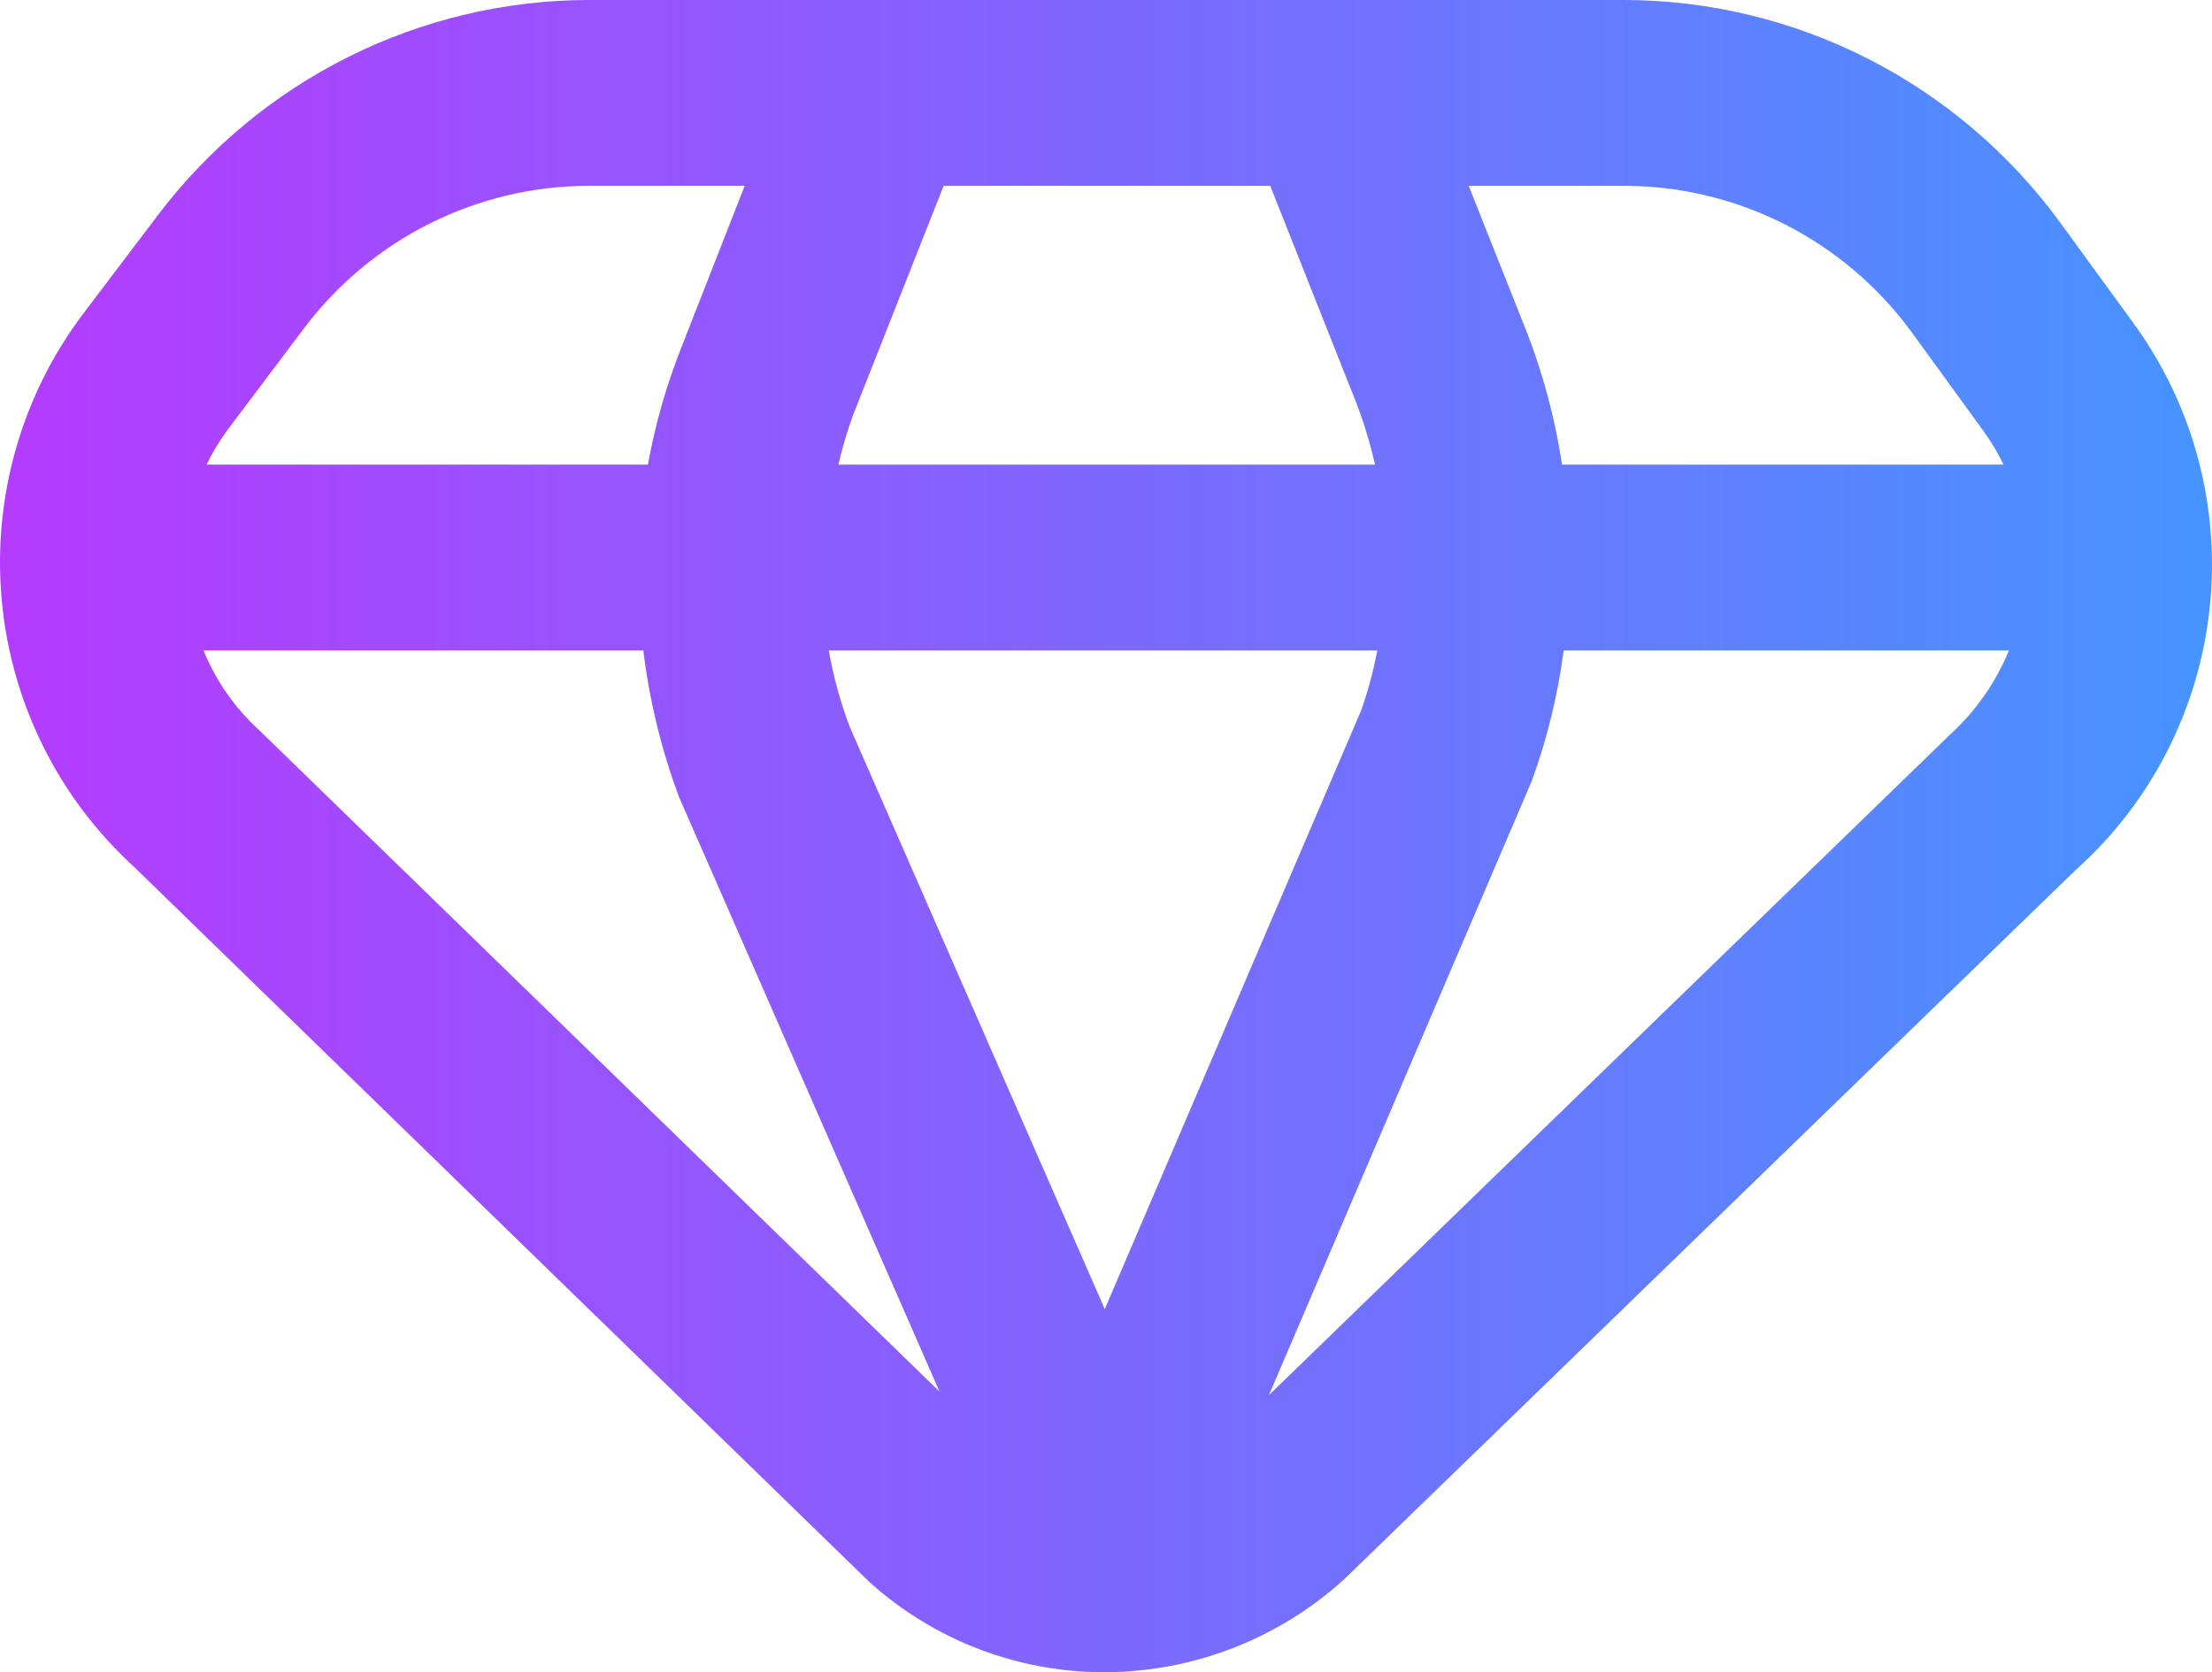 <svg width="41" height="31" viewBox="0 0 41 31" fill="none" xmlns="http://www.w3.org/2000/svg">
<path d="M39.536 5.979L38.192 4.134C37.261 2.856 36.044 1.816 34.642 1.098C33.239 0.38 31.689 0.004 30.115 0H10.899C9.358 0.004 7.839 0.365 6.458 1.054C5.077 1.744 3.872 2.744 2.935 3.977L1.533 5.828C0.394 7.342 -0.141 9.232 0.032 11.124C0.205 13.017 1.074 14.776 2.469 16.055L16.118 29.331C17.317 30.409 18.868 31.003 20.474 31C22.114 30.997 23.696 30.383 24.915 29.277L38.472 16.129C39.875 14.877 40.761 13.141 40.958 11.262C41.155 9.384 40.648 7.499 39.536 5.979ZM35.437 6.163L36.781 8.014C36.916 8.203 37.035 8.403 37.136 8.613H28.952C28.828 7.788 28.615 6.979 28.317 6.201L27.223 3.445H30.115C31.151 3.447 32.172 3.694 33.097 4.166C34.021 4.638 34.822 5.322 35.437 6.163ZM20.477 24.268L15.747 13.467C15.576 13.011 15.447 12.539 15.361 12.058H25.529C25.457 12.437 25.357 12.81 25.228 13.173L20.477 24.268ZM15.54 8.613C15.612 8.304 15.701 8 15.809 7.702L17.49 3.445H23.544L25.144 7.481C25.285 7.85 25.399 8.228 25.486 8.613H15.54ZM5.651 6.065C6.269 5.253 7.063 4.594 7.973 4.14C8.883 3.686 9.884 3.448 10.899 3.445H13.803L12.636 6.424C12.355 7.13 12.145 7.864 12.009 8.613H3.83C3.947 8.37 4.089 8.139 4.252 7.924L5.651 6.065ZM4.797 13.529C4.351 13.122 4.001 12.619 3.772 12.058H11.924C12.037 12.986 12.259 13.898 12.585 14.773L17.414 25.798L4.797 13.529ZM23.52 25.863L28.395 14.47C28.678 13.69 28.875 12.881 28.983 12.058H37.236C36.994 12.65 36.624 13.179 36.154 13.609L23.52 25.863Z" fill="url(#paint0_linear_809_2115)"/>
<defs>
<linearGradient id="paint0_linear_809_2115" x1="41" y1="15.427" x2="2.06381e-07" y2="15.427" gradientUnits="userSpaceOnUse">
<stop stop-color="#4694FF"/>
<stop offset="1" stop-color="#B53BFE"/>
</linearGradient>
</defs>
</svg>
